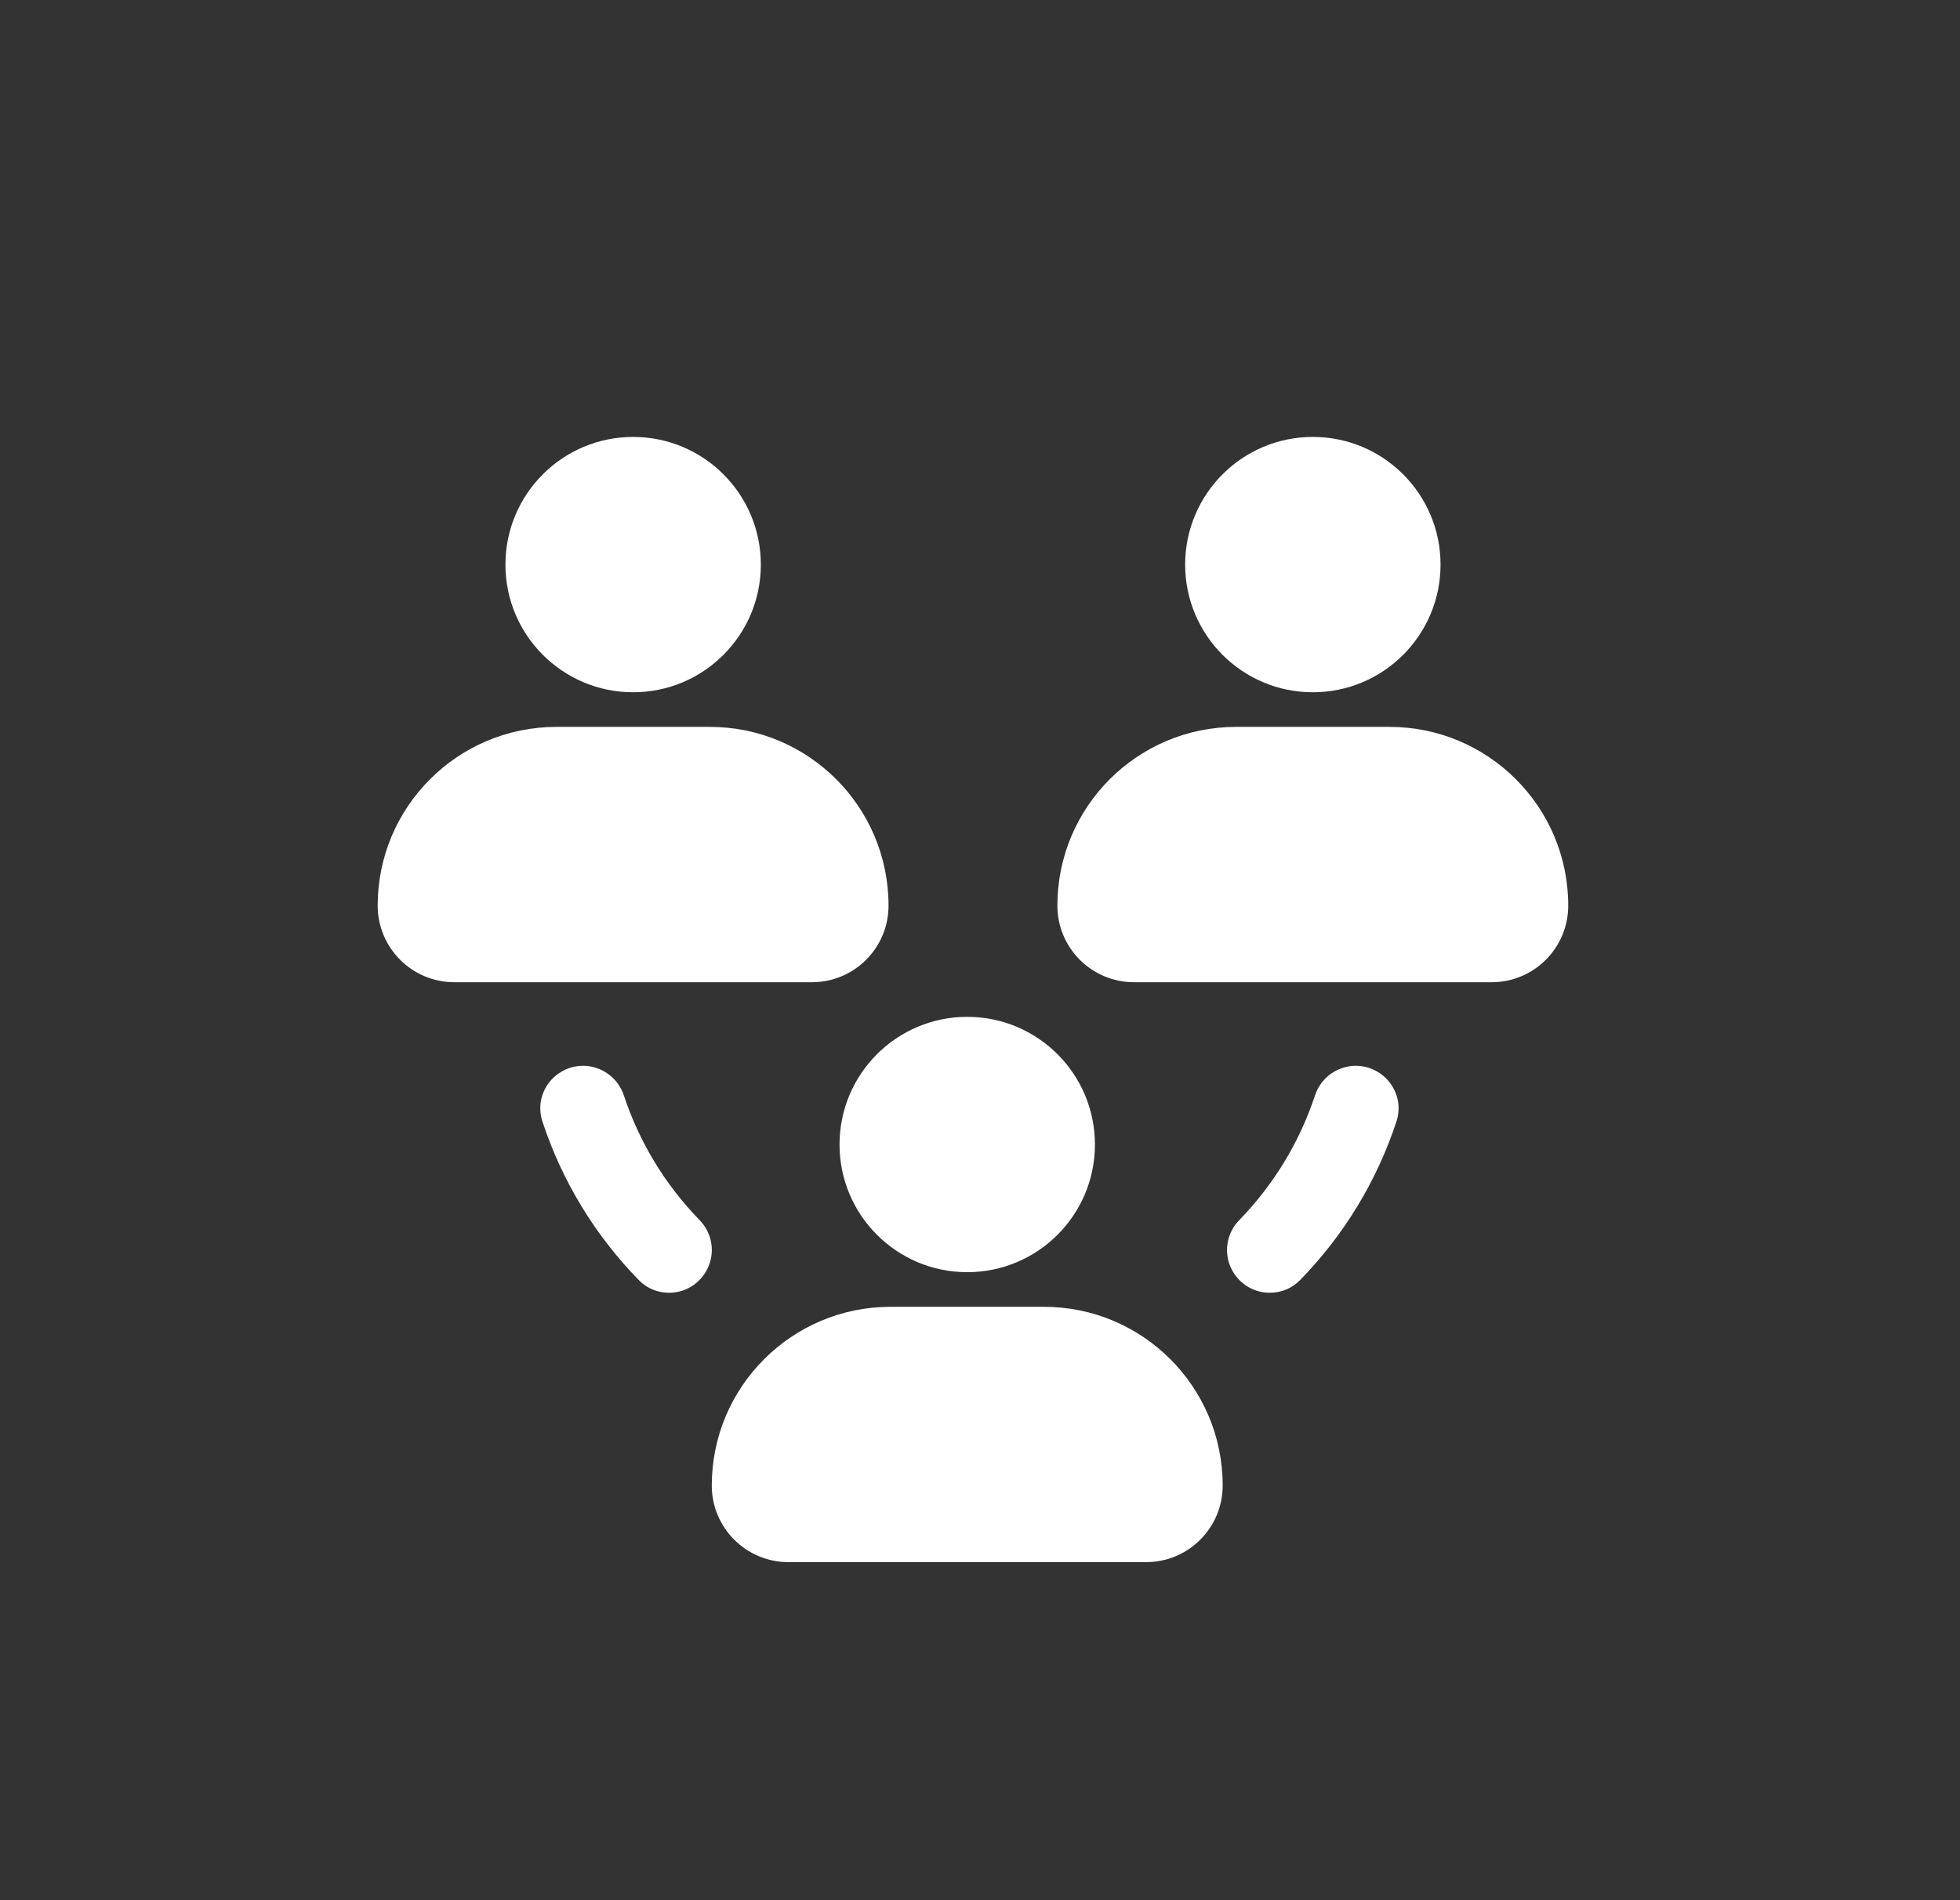 <svg width="33" height="32" viewBox="0 0 33 32" fill="none" xmlns="http://www.w3.org/2000/svg">
	<rect x="0" y="0" width="33" height="32" fill="#333333" stroke="none"/>
	<path d="M11.26 21.77H11.293C11.433 21.765 11.568 21.719 11.681 21.638C11.795 21.557 11.883 21.444 11.934 21.314C11.986 21.184 11.998 21.042 11.97 20.906C11.941 20.769 11.874 20.643 11.776 20.544C11.199 19.951 10.765 19.236 10.505 18.451C10.457 18.305 10.366 18.179 10.242 18.088C10.119 17.998 9.97 17.949 9.817 17.948C9.77 17.948 9.723 17.953 9.677 17.962C9.576 17.982 9.481 18.024 9.398 18.083C9.314 18.143 9.244 18.22 9.192 18.309C9.142 18.394 9.111 18.489 9.1 18.587C9.09 18.686 9.1 18.785 9.13 18.879C9.46 19.886 10.017 20.803 10.758 21.56C10.823 21.627 10.902 21.68 10.988 21.716C11.074 21.752 11.167 21.77 11.26 21.77Z" fill="white" />
	<path d="M21.384 21.77H21.351C21.211 21.765 21.076 21.719 20.962 21.638C20.849 21.557 20.761 21.444 20.709 21.314C20.658 21.184 20.646 21.042 20.674 20.906C20.702 20.769 20.77 20.643 20.868 20.544C21.444 19.951 21.879 19.236 22.139 18.451C22.186 18.305 22.278 18.179 22.401 18.088C22.525 17.998 22.674 17.949 22.826 17.948C22.873 17.948 22.921 17.953 22.967 17.962C23.067 17.982 23.163 18.024 23.246 18.083C23.33 18.143 23.4 18.22 23.451 18.309C23.501 18.394 23.533 18.489 23.544 18.587C23.554 18.686 23.544 18.785 23.514 18.879C23.184 19.886 22.627 20.803 21.886 21.56C21.82 21.627 21.742 21.68 21.656 21.716C21.57 21.752 21.477 21.77 21.384 21.77Z" fill="white" />
	<circle cx="16.285" cy="19.274" r="2.15" fill="white" />
	<circle cx="22.104" cy="9.508" r="2.15" fill="white" />
	<circle cx="10.66" cy="9.508" r="2.15" fill="white" />
	<path d="M11.984 25.017C11.984 23.355 13.332 22.007 14.995 22.007H17.575C19.238 22.007 20.586 23.355 20.586 25.017C20.586 25.73 20.008 26.307 19.296 26.307H13.275C12.562 26.307 11.984 25.73 11.984 25.017Z" fill="white" />
	<path d="M17.803 15.251C17.803 13.588 19.151 12.241 20.813 12.241H23.394C25.056 12.241 26.404 13.588 26.404 15.251C26.404 15.964 25.827 16.541 25.114 16.541H19.093C18.38 16.541 17.803 15.964 17.803 15.251Z" fill="white" />
	<path d="M6.359 15.251C6.359 13.588 7.707 12.241 9.369 12.241H11.95C13.613 12.241 14.96 13.588 14.96 15.251C14.96 15.964 14.383 16.541 13.67 16.541H7.649C6.937 16.541 6.359 15.964 6.359 15.251Z" fill="white" />
</svg>

